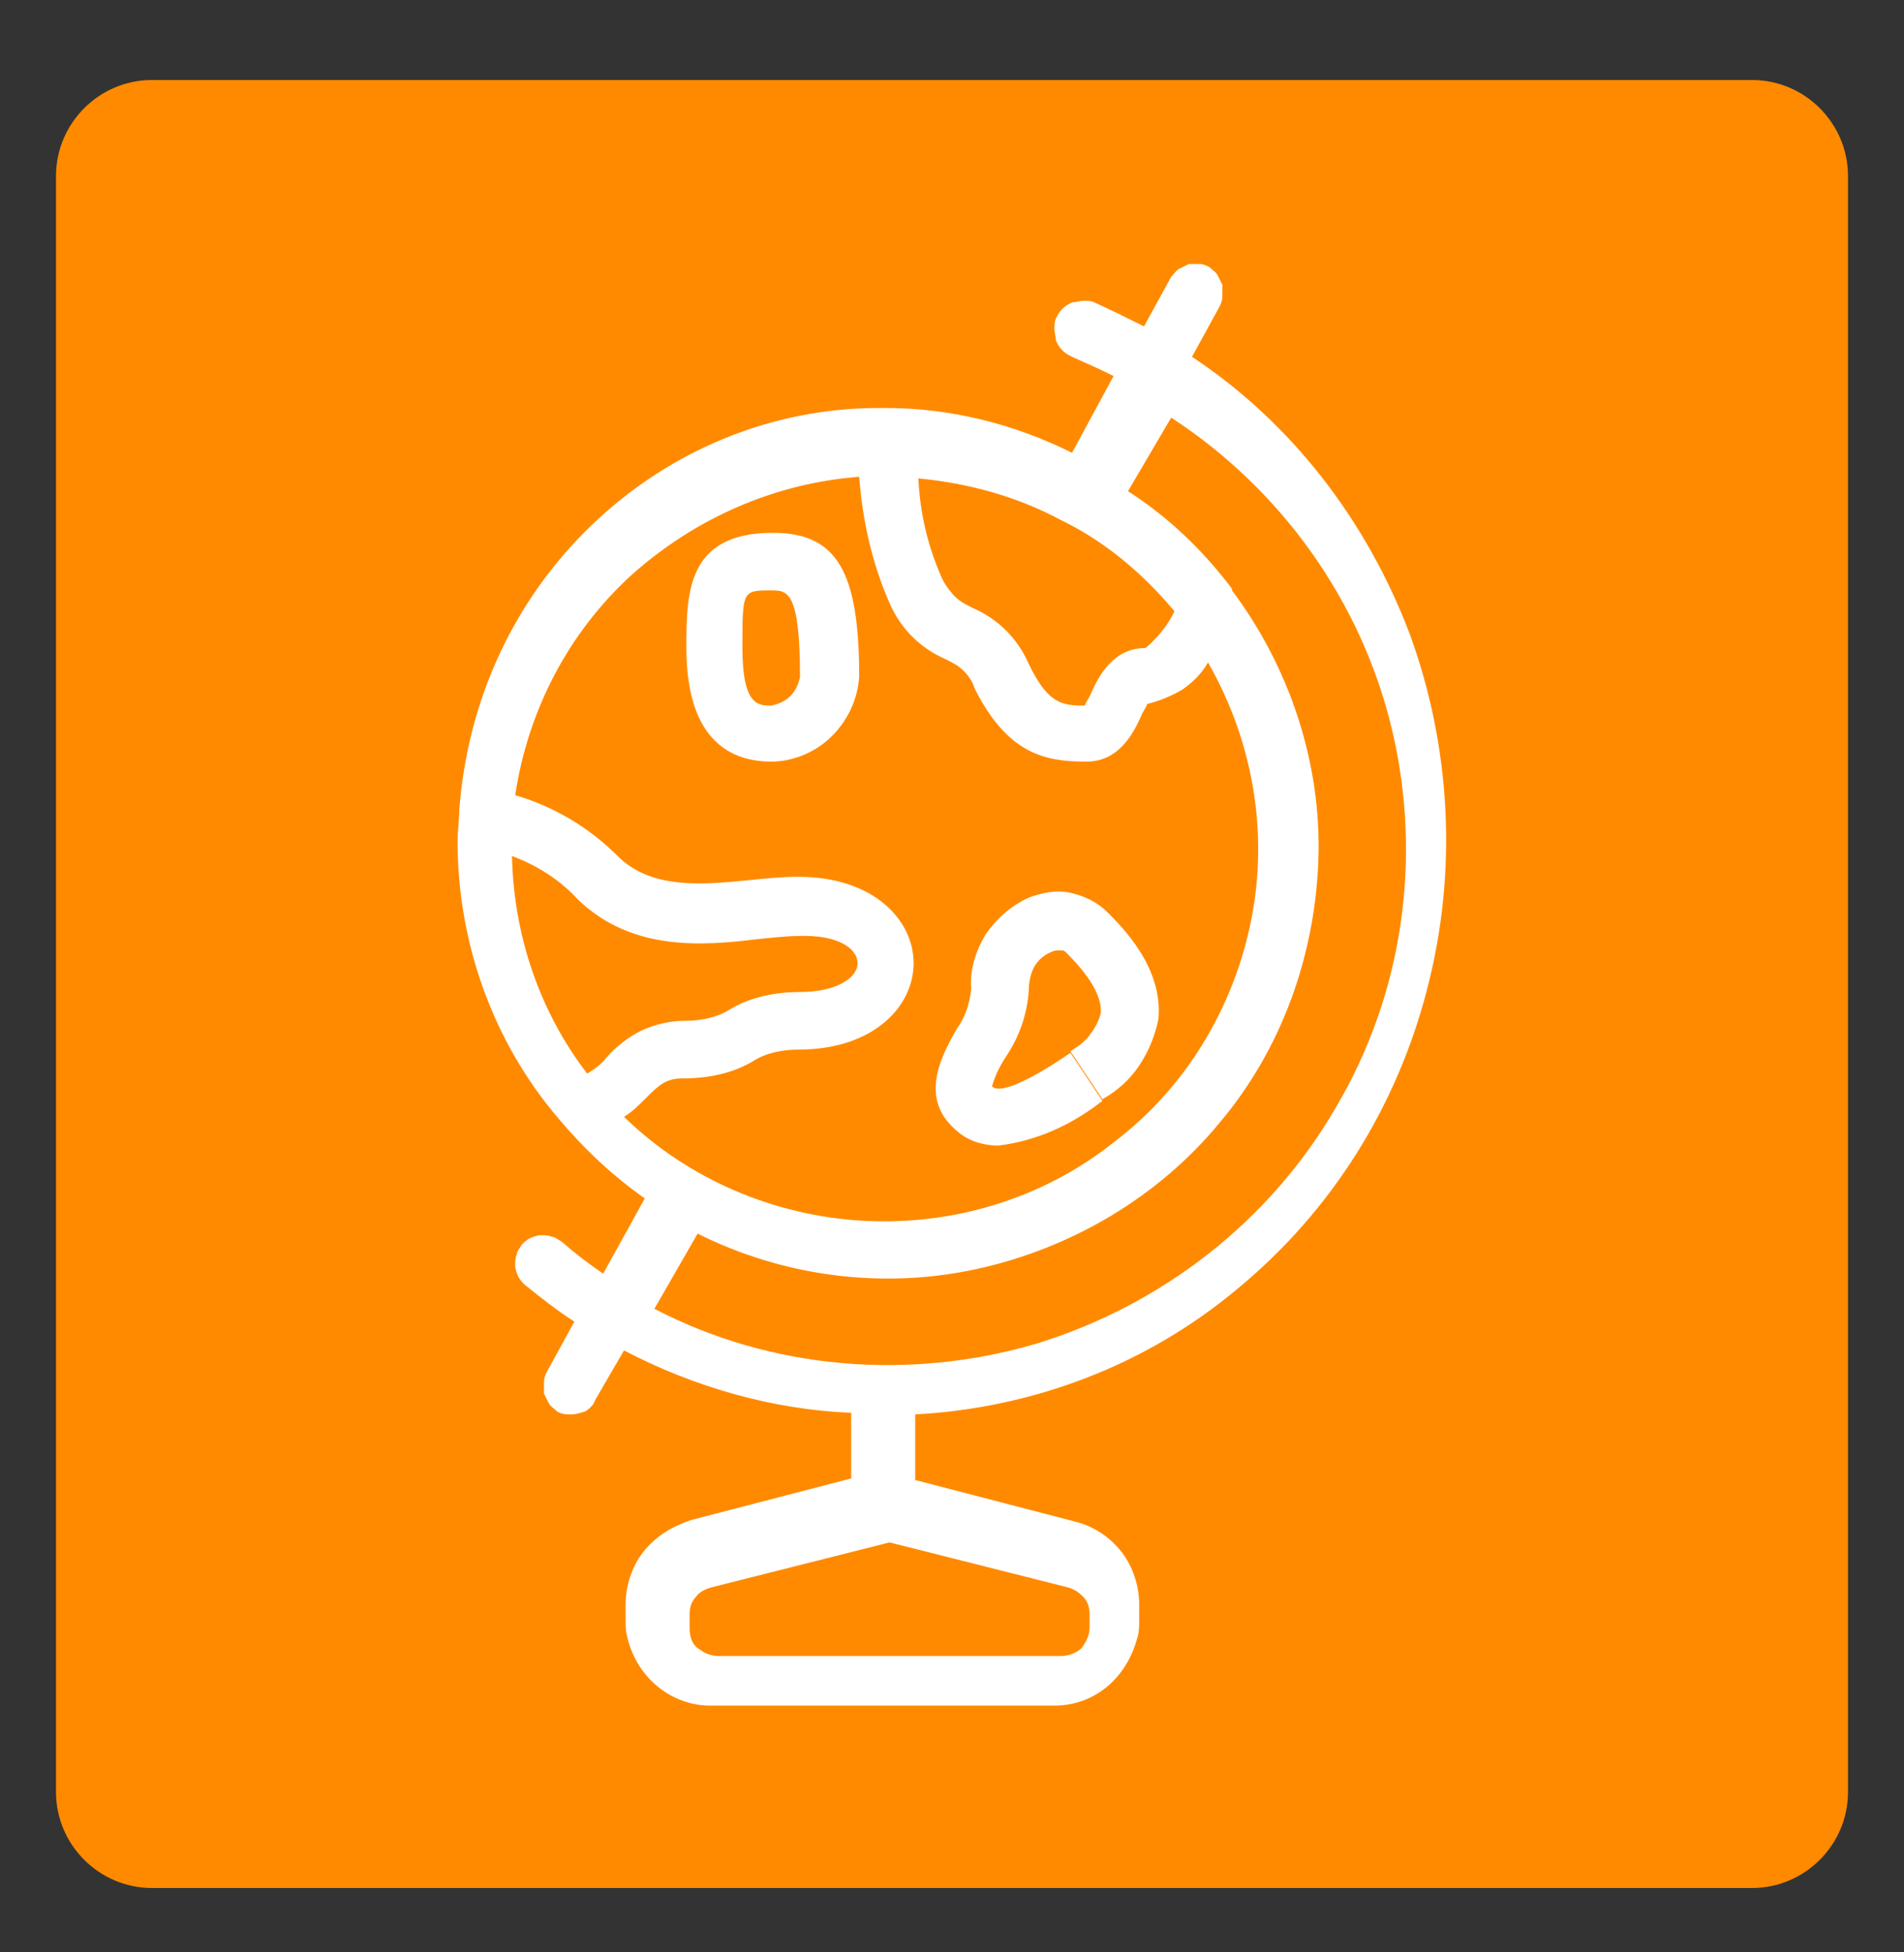 <?xml version="1.0" encoding="utf-8"?>
<!-- Generator: Adobe Illustrator 24.2.1, SVG Export Plug-In . SVG Version: 6.00 Build 0)  -->
<svg version="1.1" id="Layer_1" xmlns="http://www.w3.org/2000/svg" xmlns:xlink="http://www.w3.org/1999/xlink" x="0px" y="0px"
	 viewBox="0 0 119 122" style="enable-background:new 0 0 119 122;" xml:space="preserve">
<rect x="0" y="0" width="119" height="122" fill="#333333" stroke="none"/>
<style type="text/css">
	.st0{fill:#FF8A00;}
	.st1{display:none;}
	.st2{display:inline;fill:#57B68C;}
	.st3{display:inline;fill:#009051;}
	.st4{fill:#FFFFFF;}
</style>
<g>
	<path class="st0" d="M9.5,5h100c3.3,0,6,2.7,6,6v101c0,3.3-2.7,6-6,6H9.5c-3.3,0-6-2.7-6-6V11C3.5,7.7,6.2,5,9.5,5z"/>
</g>
<g class="st1">
	<path class="st2" d="M81.4-127.5C-129.7,72.2-718-129.6-718-129.6l0,278.6H972v-912.3c0,0-609.1-226-828,0
		C-39.9-573.3,274.8-310.4,81.4-127.5z"/>
</g>
<g class="st1">
	<path class="st3" d="M114.8-96.6c-208.6,199.7-809.5-7.5-809.5-7.5l-6.5,284.2H975l-0.1-912.4c0,0-582.1-226.1-798.3,0
		C-5.1-542.4,305.8-279.5,114.8-96.6z"/>
</g>
<g>
	<path class="st4" d="M34.9,69.9C34.9,69.9,34.9,70,34.9,69.9c1.6,1.9,3.4,3.6,5.4,5l-2.6,4.7c-0.9-0.6-1.8-1.3-2.6-2
		c-0.2-0.1-0.4-0.3-0.6-0.3c-0.2-0.1-0.5-0.1-0.7-0.1s-0.5,0.1-0.7,0.2c-0.2,0.1-0.4,0.3-0.5,0.4c-0.1,0.2-0.3,0.4-0.3,0.6
		c-0.1,0.2-0.1,0.5-0.1,0.7c0,0.2,0.1,0.5,0.2,0.7c0.1,0.2,0.3,0.4,0.4,0.5c1,0.8,2,1.6,3.1,2.3l-1.7,3.1c-0.1,0.2-0.2,0.4-0.2,0.7
		c0,0.2,0,0.5,0,0.7c0.1,0.2,0.2,0.4,0.3,0.6c0.1,0.2,0.3,0.3,0.5,0.5c0.3,0.2,0.6,0.2,0.9,0.2c0.3,0,0.6-0.1,0.9-0.2
		c0.3-0.2,0.5-0.4,0.6-0.7l1.8-3.1c4.4,2.3,9.3,3.7,14.2,3.9v4.1l-10,2.6C42,95.4,41,96,40.2,97c-0.7,0.9-1.1,2.1-1.1,3.3v0.9
		c0,0.4,0,0.7,0.1,1.1c0.6,2.6,2.8,4.3,5.2,4.3h21.5c2.4,0,4.5-1.6,5.2-4.3c0.1-0.3,0.1-0.7,0.1-1.1v-0.9c0-1.2-0.4-2.4-1.1-3.3
		c-0.7-0.9-1.7-1.6-2.9-1.9l-10-2.6v-4.1c7.4-0.4,14.5-3.1,20.2-7.9c5.8-4.8,9.9-11.3,11.8-18.7c1.9-7.3,1.5-15.1-1.1-22.2
		c-2.7-7.1-7.4-13.2-13.6-17.3l1.7-3.1c0.1-0.2,0.2-0.4,0.2-0.7c0-0.2,0-0.5,0-0.7c-0.1-0.2-0.2-0.4-0.3-0.6
		c-0.1-0.2-0.3-0.3-0.5-0.5c-0.2-0.1-0.4-0.2-0.6-0.2c-0.2,0-0.5,0-0.7,0c-0.2,0.1-0.4,0.2-0.6,0.3c-0.2,0.1-0.3,0.3-0.5,0.5
		l-1.7,3.1c-1-0.5-2-1-3.1-1.5c-0.2-0.1-0.4-0.1-0.7-0.1c-0.2,0-0.5,0.1-0.7,0.1c-0.2,0.1-0.4,0.2-0.6,0.4c-0.2,0.2-0.3,0.4-0.4,0.6
		c-0.1,0.2-0.1,0.5-0.1,0.7c0,0.2,0.1,0.5,0.1,0.7c0.1,0.2,0.2,0.4,0.4,0.6c0.2,0.2,0.4,0.3,0.6,0.4c0.9,0.4,1.8,0.8,2.6,1.2
		L67,28.3c-3.6-1.8-7.6-2.8-11.6-2.8h-0.5l0,0c-6.6,0-13,2.6-17.9,7.3c-4.9,4.7-7.8,11-8.3,17.9l0,0l0,0c0,0.6-0.1,1.2-0.1,1.9
		C28.6,58.9,30.8,65.1,34.9,69.9z M73.4,38.2c-0.4,0.9-1.1,1.7-1.8,2.3c-2,0-2.9,1.7-3.4,2.8c-0.1,0.3-0.3,0.5-0.4,0.8
		c-1.4,0-2.3-0.1-3.5-2.6c-0.7-1.6-1.9-2.8-3.5-3.5c-0.4-0.2-0.8-0.4-1.1-0.7c-0.3-0.3-0.6-0.7-0.8-1.1c-0.9-2-1.4-4.1-1.5-6.3
		c3.1,0.3,6.1,1.1,8.9,2.6C69,33.8,71.4,35.8,73.4,38.2z M53.7,29.8c0.2,2.7,0.8,5.4,1.9,7.9c0.7,1.6,1.9,2.8,3.5,3.5
		c0.4,0.2,0.8,0.4,1.1,0.7c0.3,0.3,0.6,0.7,0.7,1.1c2.1,4.2,4.5,4.6,7,4.6c2,0,2.9-1.7,3.4-2.8c0.1-0.3,0.3-0.5,0.4-0.8
		c0.8-0.2,1.5-0.5,2.2-0.9c0.7-0.5,1.2-1,1.6-1.7c2.8,4.9,3.8,10.6,2.7,16.1c-1.1,5.5-4.1,10.5-8.6,13.9c-4.4,3.5-10,5.2-15.6,4.9
		c-5.6-0.3-11-2.6-15-6.5c0.5-0.3,0.9-0.7,1.3-1.1c0.9-0.9,1.3-1.3,2.4-1.3c1.5,0,3.1-0.3,4.4-1.1c0.8-0.5,1.8-0.7,2.8-0.7
		c4.7,0,7.2-2.7,7.2-5.4c0-2.7-2.5-5.4-7.2-5.4c-1,0-2,0.1-3,0.2c-3,0.3-6.2,0.6-8.3-1.5c-1.8-1.8-4-3.1-6.4-3.8
		c0.8-5.3,3.3-10.1,7.2-13.7C43.4,32.4,48.4,30.2,53.7,29.8z M53.6,60.2c0,0.9-1.3,1.8-3.6,1.8c-1.5,0-3.1,0.3-4.4,1.1
		c-0.8,0.5-1.8,0.7-2.8,0.7c-0.9,0-1.8,0.2-2.7,0.6c-0.8,0.4-1.6,1-2.2,1.7c-0.3,0.4-0.7,0.7-1.2,1c-3-3.9-4.6-8.7-4.7-13.6
		c1.6,0.6,3,1.5,4.1,2.7c3.4,3.3,7.9,2.9,11.2,2.5c1-0.1,1.9-0.2,2.6-0.2C52.4,58.4,53.6,59.3,53.6,60.2z M68.1,100.9v0.8
		c0,0.5-0.2,0.9-0.5,1.3c-0.3,0.3-0.8,0.5-1.3,0.5H44.9c-0.5,0-0.9-0.2-1.3-0.5s-0.5-0.8-0.5-1.3v-0.8c0-0.4,0.1-0.8,0.4-1.1
		c0.2-0.3,0.6-0.5,1-0.6l11.1-2.8l11.1,2.8c0.4,0.1,0.7,0.3,1,0.6C68,100.1,68.1,100.5,68.1,100.9L68.1,100.9z M73.2,26.1
		c6.9,4.5,11.9,11.5,13.8,19.5c1.9,8,0.7,16.5-3.5,23.6c-4.1,7.1-10.9,12.4-18.8,14.8c-7.9,2.3-16.5,1.6-23.8-2.2l2.7-4.7
		c5.4,2.7,11.6,3.5,17.5,2.2c5.9-1.3,11.3-4.5,15.1-9.1c3.9-4.6,6-10.5,6.2-16.5S80.6,41.7,77,36.9c0,0,0,0,0-0.1
		c-1.8-2.4-4-4.5-6.5-6.1L73.2,26.1z"/>
	<path class="st4" d="M48.2,47.6C49.6,47.6,51,47,52,46c1-1,1.6-2.3,1.7-3.7c0-6.6-1.4-9-5.4-9c-5.4,0-5.4,3.8-5.4,7.2
		C42.9,46.4,45.8,47.6,48.2,47.6z M50,42.3c-0.1,0.5-0.3,0.9-0.6,1.2c-0.3,0.3-0.7,0.5-1.2,0.6c-0.8,0-1.8,0-1.8-3.6
		c0-3.6,0-3.6,1.8-3.6C49.2,36.9,50,36.9,50,42.3z"/>
	<path class="st4" d="M59.8,64.3c-0.9,1.6-2.3,4.1-0.3,6.1c0.4,0.4,0.8,0.7,1.3,0.9c0.5,0.2,1.1,0.3,1.6,0.3
		c2.4-0.3,4.6-1.3,6.5-2.8l-1-1.5l-1-1.5c-1,0.7-4.2,2.8-4.9,2.1c0.2-0.7,0.5-1.3,0.9-1.9c0.8-1.2,1.3-2.6,1.4-4.1
		c0-0.5,0.1-1,0.3-1.4c0.2-0.4,0.6-0.8,1.1-1c0.2-0.1,0.3-0.1,0.5-0.1c0.1,0,0.2,0,0.2,0c0.1,0,0.2,0.1,0.2,0.1
		c0.6,0.6,2.3,2.3,2.2,3.8c-0.1,0.5-0.4,1-0.7,1.4c-0.3,0.4-0.7,0.7-1.2,1l1,1.5l1,1.5c0.9-0.5,1.7-1.2,2.3-2.1
		c0.6-0.9,1-1.9,1.2-2.9c0.3-3.2-2.2-5.7-3.2-6.7c-0.6-0.6-1.4-1-2.3-1.2c-0.9-0.2-1.8,0-2.6,0.3c-1.1,0.5-2,1.3-2.7,2.3
		c-0.6,1-1,2.2-0.9,3.4C60.6,62.8,60.3,63.6,59.8,64.3z"/>
</g>
</svg>
